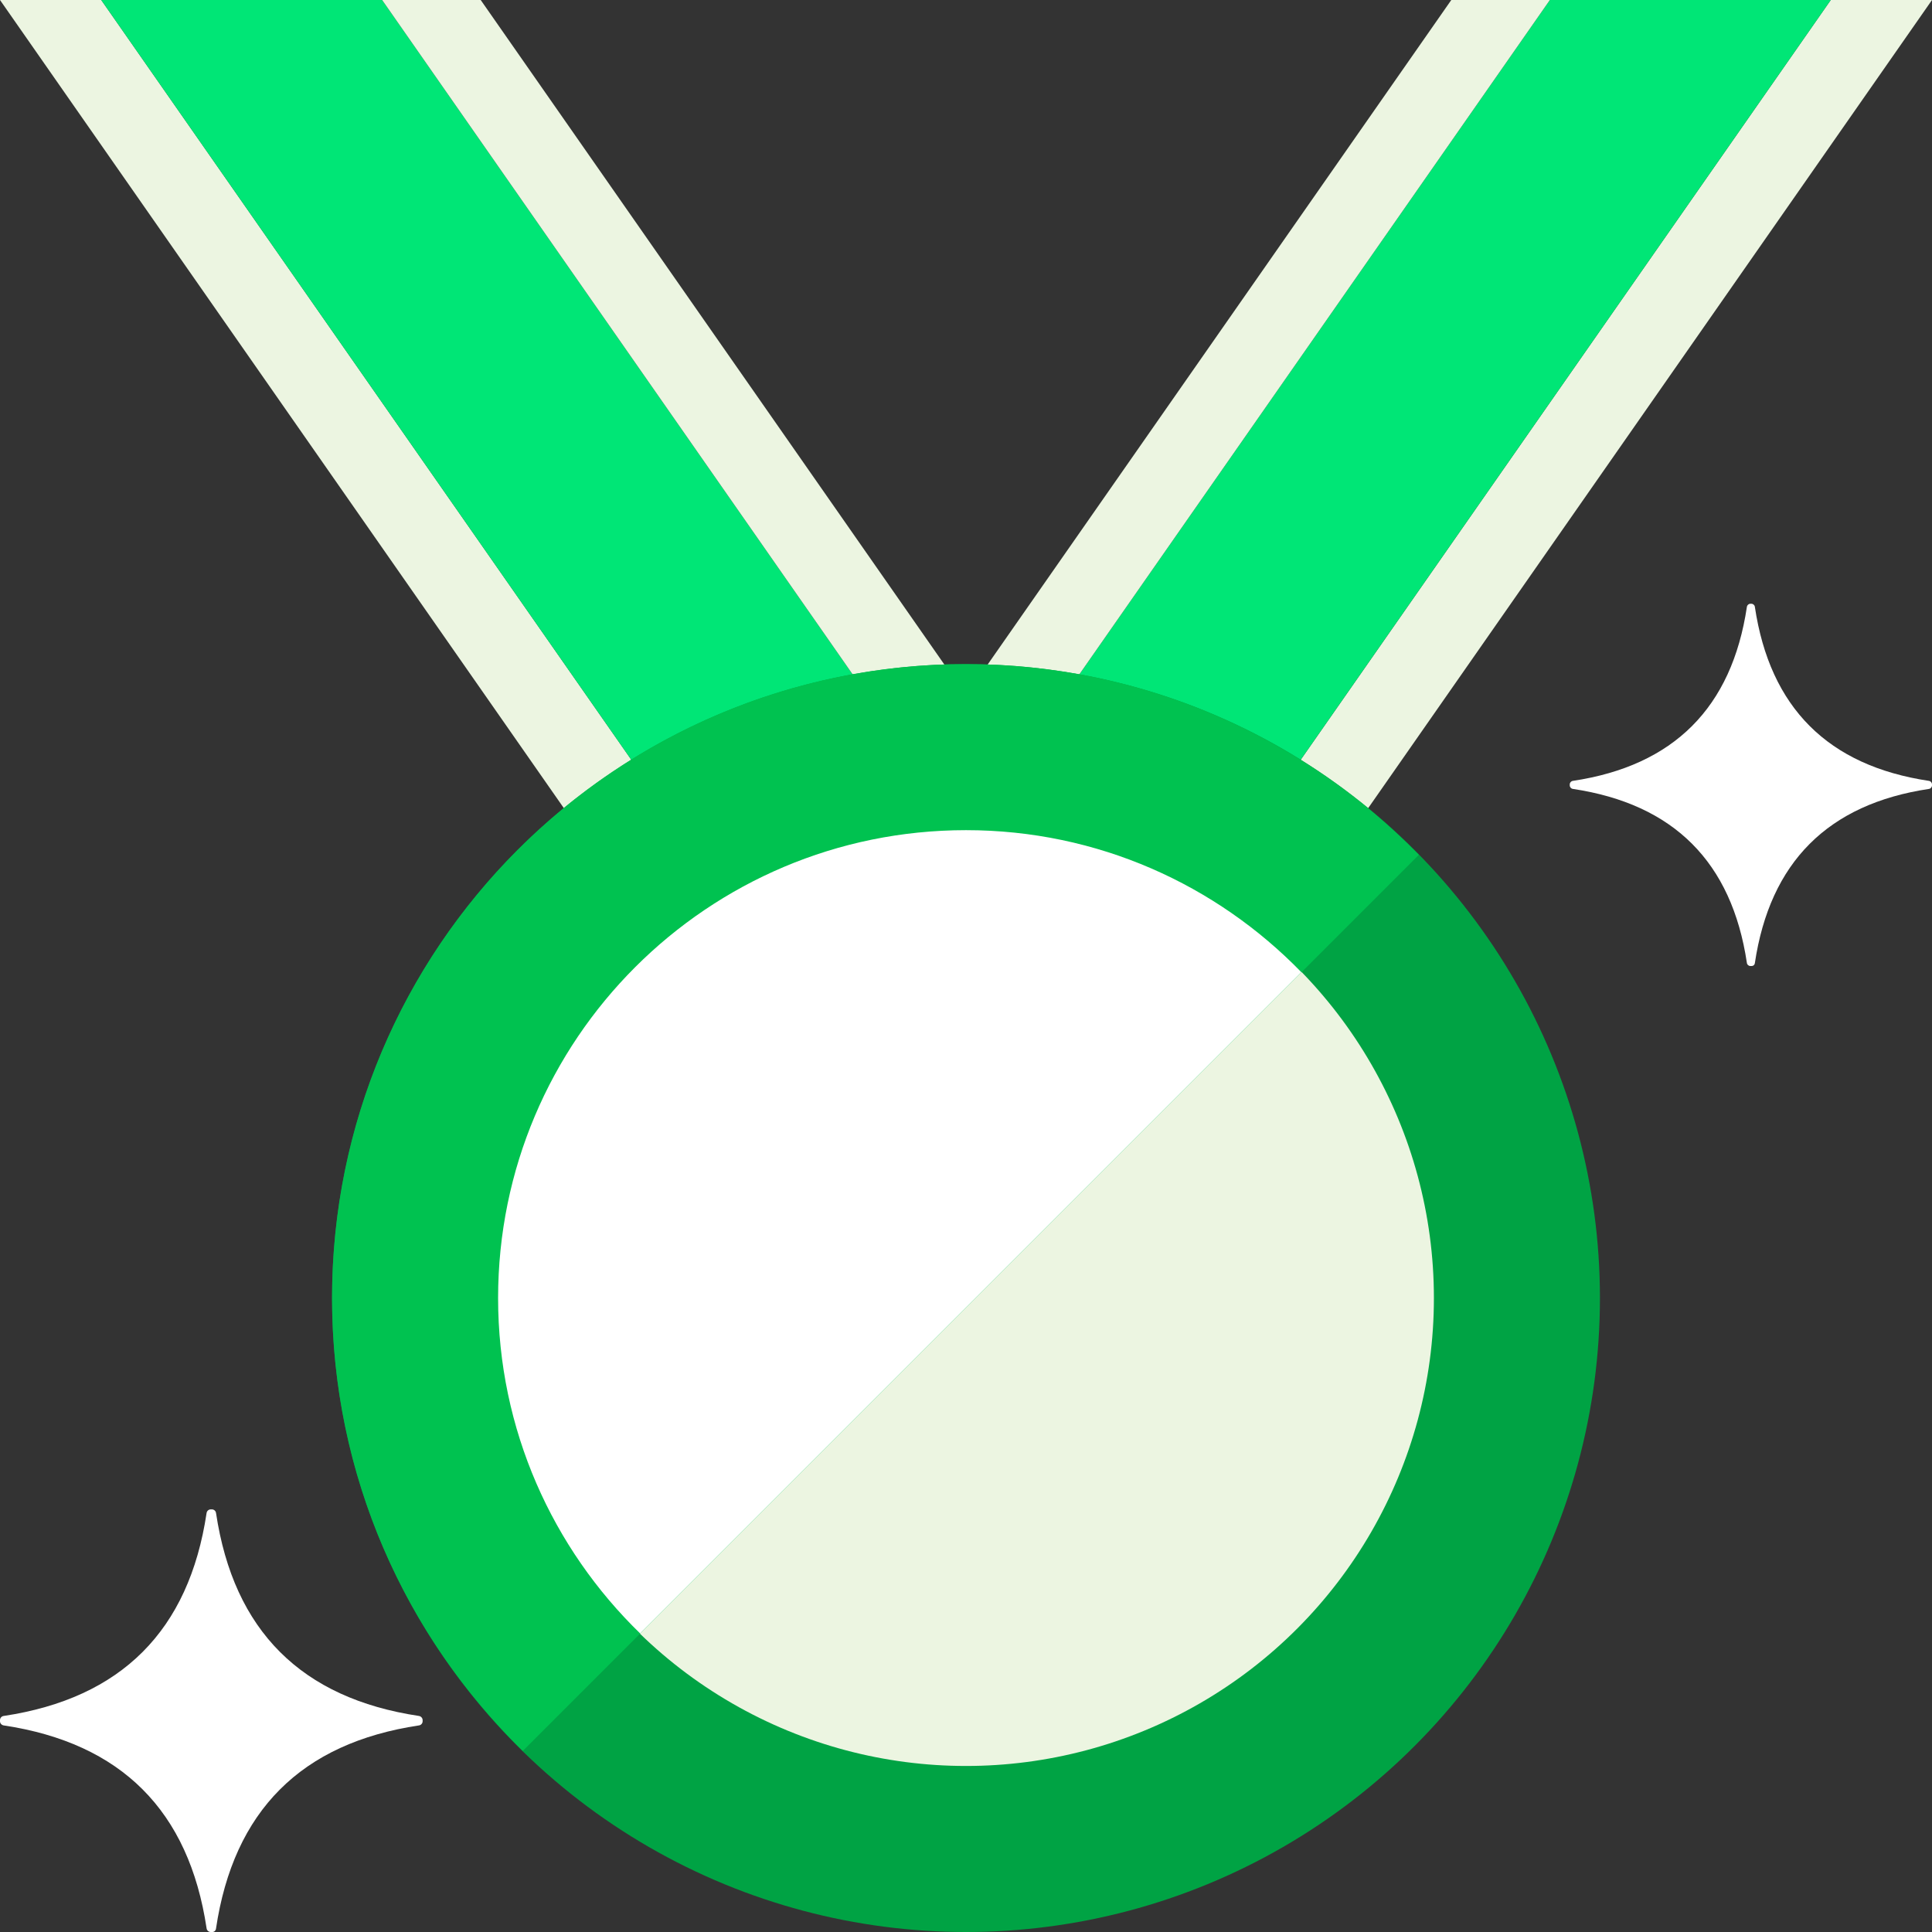 <?xml version="1.0" encoding="iso-8859-1"?>
<!-- Generator: Adobe Illustrator 19.0.0, SVG Export Plug-In . SVG Version: 6.00 Build 0)  -->
<svg version="1.1" id="Layer_1" xmlns="http://www.w3.org/2000/svg" xmlns:xlink="http://www.w3.org/1999/xlink" x="0px" y="0px"
	 viewBox="0 0 481.882 481.882" style="enable-background:new 0 0 481.882 481.882;" xml:space="preserve">
<rect x="0" y="0" width="481.882" height="481.882" fill="#333333" stroke="none"/>
<path style="fill:#ECF5E1;" d="M322.086,192.851L456.629,0h25.254L338.357,205.719C333.192,201.126,327.823,196.751,322.086,192.851
	z"/>
<path style="fill:#00E676;" d="M268.22,169.615L386.568,0h70.069L322.086,192.851C306.018,181.948,287.797,174.012,268.22,169.615z"
	/>
<g>
	<path style="fill:#ECF5E1;" d="M245.971,166.28L361.984,0h24.584L268.22,169.615C260.984,167.989,253.56,166.882,245.971,166.28z"
		/>
	<path style="fill:#ECF5E1;" d="M159.797,192.851L25.254,0H0l143.533,205.719C148.691,201.126,154.059,196.751,159.797,192.851z"/>
</g>
<path style="fill:#00E676;" d="M213.655,169.615L95.315,0H25.246l134.543,192.851C175.864,181.948,194.086,174.012,213.655,169.615z
	"/>
<path style="fill:#ECF5E1;" d="M235.912,166.28L119.898,0H95.315l118.34,169.615C220.898,167.989,228.322,166.882,235.912,166.28z"
	/>
<circle style="fill:#00A344;" cx="240.941" cy="323.765" r="158.118"/>
<circle style="fill:#ECF5E1;" cx="240.941" cy="323.765" r="116.706"/>
<g>
	<path style="fill:#FFFFFF;" d="M481.114,196.774c0.444-0.068,0.768-0.444,0.768-0.888v-0.233c0-0.444-0.324-0.821-0.768-0.888
		c-25.163-3.772-39.642-18.244-43.415-43.407c-0.053-0.444-0.437-0.768-0.873-0.768h-0.233c-0.444,0-0.813,0.331-0.881,0.776
		c-3.772,25.156-18.251,39.627-43.415,43.4c-0.444,0.06-0.768,0.444-0.768,0.881v0.233c0,0.452,0.324,0.821,0.768,0.888
		c25.163,3.772,39.642,18.244,43.415,43.407c0.053,0.444,0.437,0.768,0.873,0.768h0.324c0.399,0,0.723-0.286,0.783-0.678
		C441.457,215.055,455.921,200.553,481.114,196.774z"/>
	<path style="fill:#FFFFFF;" d="M104.516,430.351c0.512-0.075,0.896-0.52,0.896-1.039v-0.264c0-0.512-0.384-0.956-0.896-1.047
		c-29.35-4.405-46.238-21.278-50.635-50.635c-0.075-0.512-0.52-0.896-1.039-0.896h-0.264c-0.52,0-0.971,0.384-1.047,0.896
		c-4.405,29.35-21.278,46.231-50.635,50.635C0.384,428.077,0,428.521,0,429.041v0.264c0,0.512,0.384,0.956,0.896,1.047
		c29.35,4.405,46.231,21.278,50.635,50.635c0.075,0.512,0.512,0.896,1.039,0.896h0.384c0.459,0,0.836-0.331,0.911-0.783
		C58.24,451.674,75.128,434.763,104.516,430.351z"/>
</g>
<path style="fill:#00C250;" d="M240.941,165.647c-87.326,0-158.118,70.792-158.118,158.118c0,44.273,18.251,84.247,47.571,112.949
	L353.89,213.218C325.188,183.898,285.222,165.647,240.941,165.647z"/>
<path style="fill:#FFFFFF;" d="M240.941,207.059c-64.459,0-116.706,52.247-116.706,116.706c0,32.836,13.613,62.456,35.441,83.659
	L324.6,242.5C303.398,220.672,273.777,207.059,240.941,207.059z"/>
<g>
</g>
<g>
</g>
<g>
</g>
<g>
</g>
<g>
</g>
<g>
</g>
<g>
</g>
<g>
</g>
<g>
</g>
<g>
</g>
<g>
</g>
<g>
</g>
<g>
</g>
<g>
</g>
<g>
</g>
</svg>
